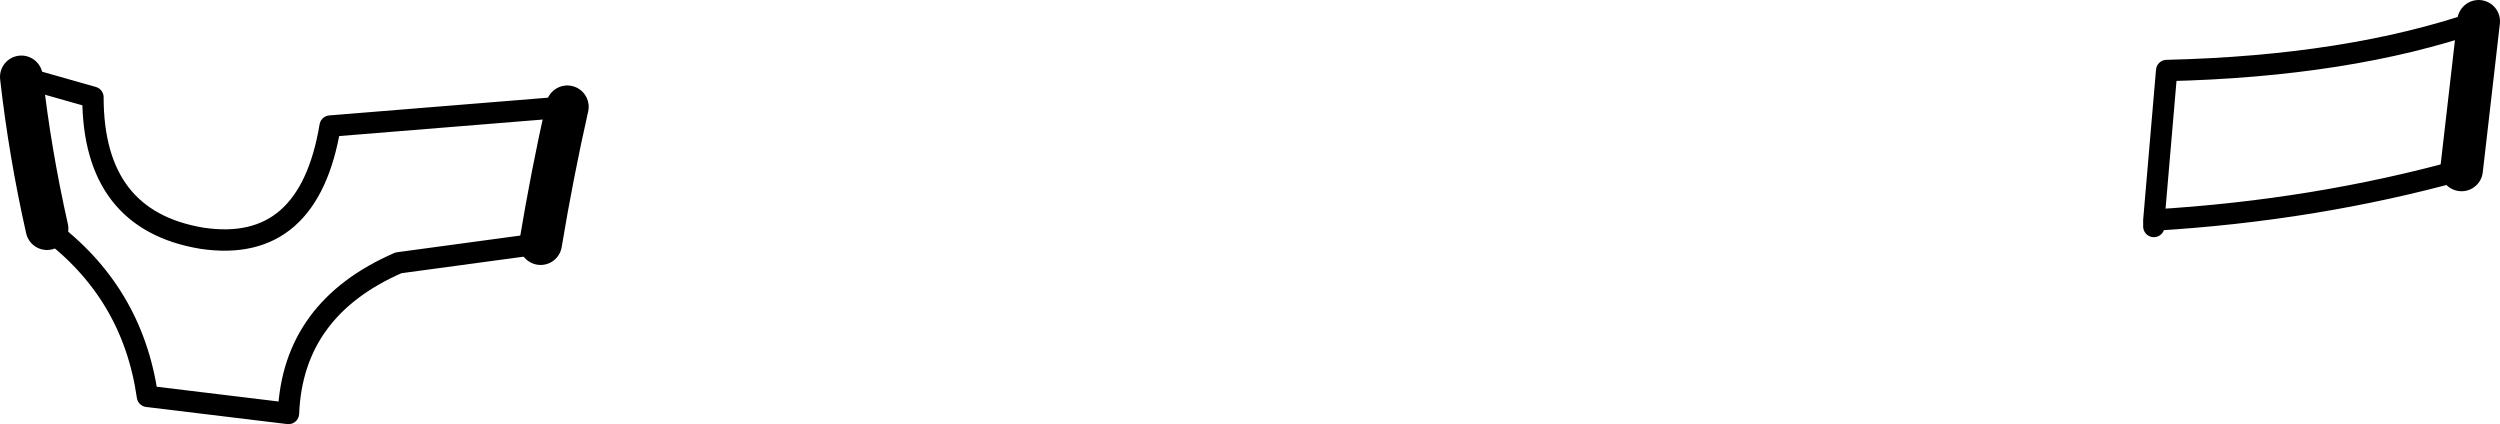 <?xml version="1.0" encoding="UTF-8" standalone="no"?>
<svg xmlns:xlink="http://www.w3.org/1999/xlink" height="19.85px" width="117.0px" xmlns="http://www.w3.org/2000/svg">
  <g transform="matrix(1.0, 0.0, 0.0, 1.0, -137.15, -224.85)">
    <path d="M138.15 228.45 L141.5 229.4 Q141.5 235.15 146.6 236.0 151.6 236.75 152.6 230.75 L163.7 229.85 M162.45 236.25 L155.8 237.15 Q150.85 239.3 150.65 244.2 L144.05 243.4 Q143.35 238.5 139.35 235.55 M252.35 232.8 Q245.5 234.7 237.95 235.15 L237.95 235.45 M237.95 235.15 L238.55 228.15 Q247.05 227.95 253.15 225.85" fill="none" stroke="#000000" stroke-linecap="round" stroke-linejoin="round" stroke-width="1.0"/>
    <path d="M163.7 229.85 Q163.0 232.95 162.45 236.25 M139.35 235.55 Q138.55 232.0 138.15 228.45 M253.15 225.85 L252.35 232.8" fill="none" stroke="#000000" stroke-linecap="round" stroke-linejoin="round" stroke-width="2.0"/>
  </g>
</svg>
